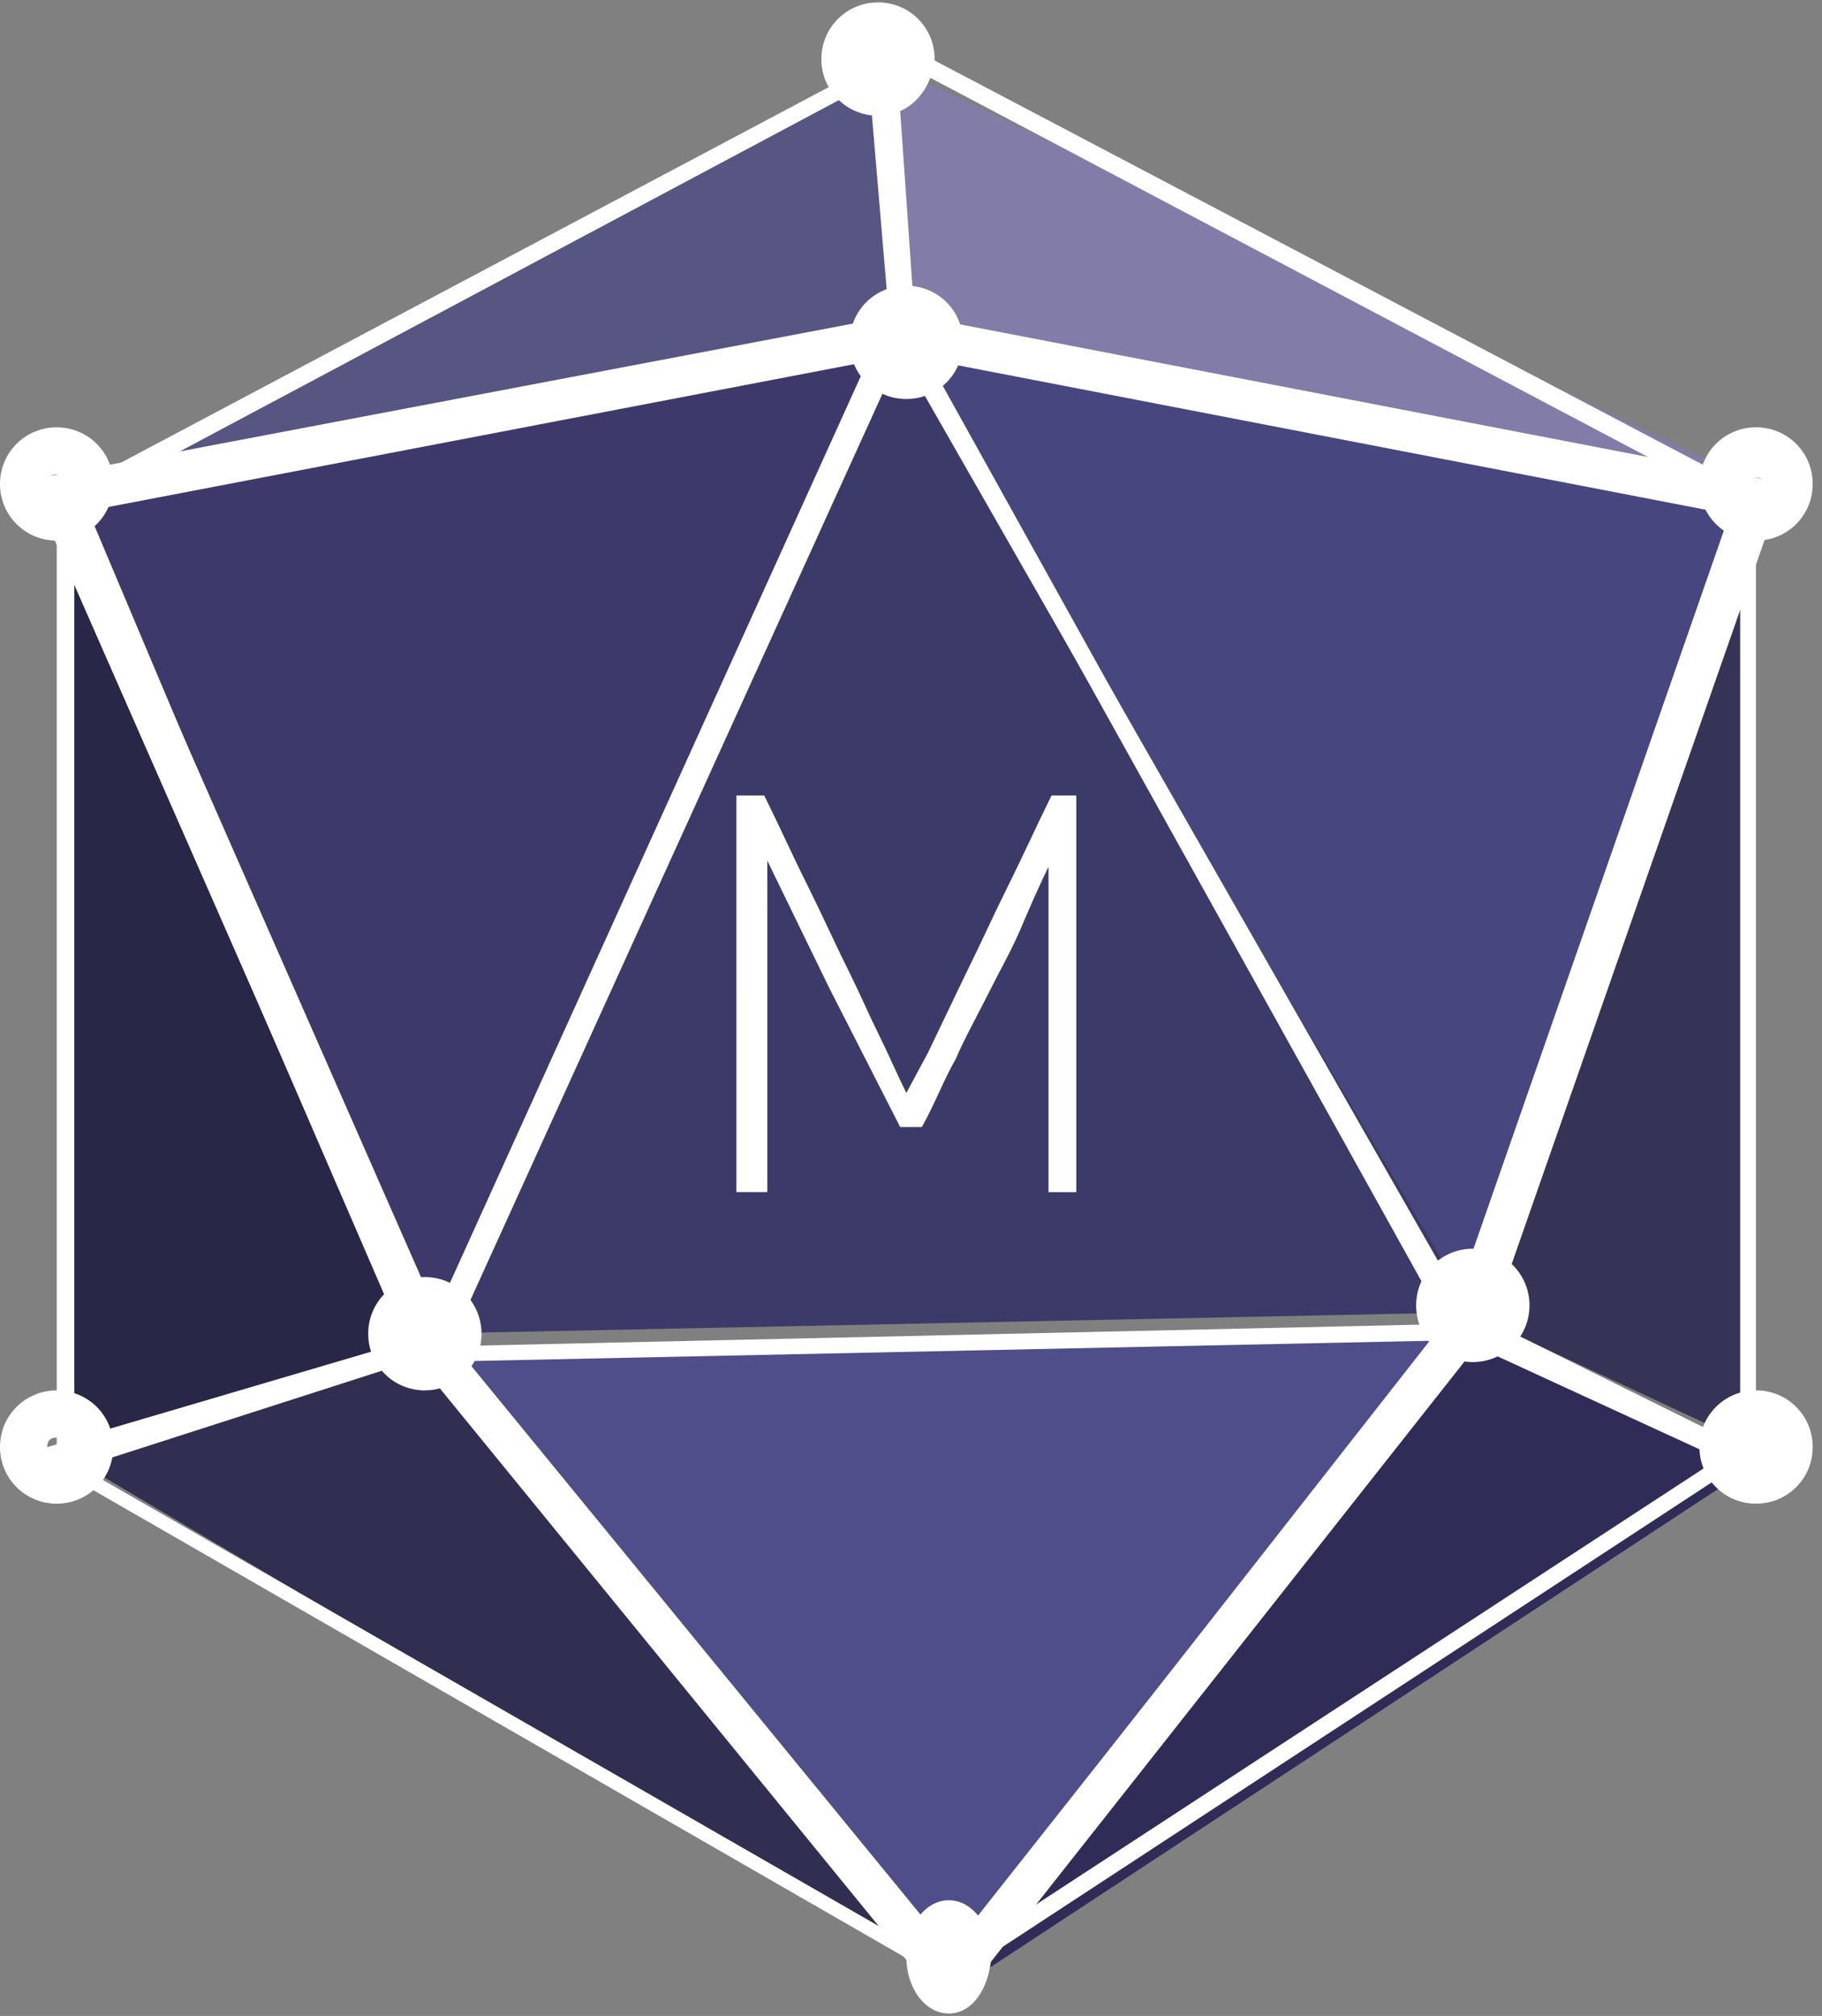 <svg width="47" height="52" fill="none" xmlns="http://www.w3.org/2000/svg"><rect width="100%" height="100%" fill="#808080" stroke="none"/><path d="M1.461 13.214l21.353-11.69.566 7.193-21.919 4.497z" fill="#575582"/><path d="M45.3 12.483L22.65 1.523l.644 6.947L45.3 12.483z" fill="#827CA9"/><path d="M24.842 51.207l13.162-16.805 7.295 3.361-20.457 13.444z" fill="#302C58"/><path d="M24.841 51.207L11.19 34.402l-9.728 2.98 23.38 13.825z" fill="#302F51"/><path d="M45.3 12.483v24.842l-7.307-3.41 7.306-21.432z" fill="#353457"/><path d="M1.461 13.944v23.38l9.498-2.853-9.498-20.527z" fill="#282747"/><path d="M45.299 13.038l-7.333 21.364L23.38 8.83l21.919 4.208z" fill="#47467E"/><path d="M1.461 12.947l9.625 21.455L23.38 8.83 1.461 12.947z" fill="#3D396B"/><path d="M24.517 51.207l13.476-16.805-27.033.56 13.557 16.245z" fill="#4F4E8A"/><path d="M23.3 8.83L10.96 34.402l27.033-.554L23.3 8.83z" fill="#3C3A69"/><path d="M10.96 35.133L23.29 8.1 37.994 34.56l-27.033.572zM23.29 8.998L11.593 34.725l25.69-.572L23.29 8.998z" fill="#fff"/><path d="M1.62 13.214l-.159-.4 21.281-11.29.638 7.526-21.76 4.164zm20.804-11.05L2.896 12.573 22.98 8.73l-.557-6.566z" fill="#fff"/><path d="M45.14 13.214L23.21 8.766 22.65.793 45.3 12.71l-.16.504zM23.61 8.43l20.169 4.028-20.65-10.91.48 6.882zM24.352 51.207l-.241-.325 13.484-17.21 7.704 3.815-20.947 13.72zM37.675 34.24l-12.52 15.912 19.262-12.583-6.742-3.329z" fill="#fff"/><path d="M24.595 51.207L.73 37.472l10.416-3.07.082.081 13.613 16.4-.246.324zM1.715 37.634l22.06 12.684-12.793-15.35-9.267 2.666zM45.3 38.056l-8.038-3.7 7.627-21.873.41.083v25.49zm-7.463-3.947l7.052 3.289V13.799l-7.053 20.31z" fill="#fff"/><path d="M1.461 38.055v-24.03l.38-.08L10.959 35l-9.498 3.054zm.456-23.146v22.584l8.586-2.733L1.917 14.91zM37.695 34.402L22.65 8.1l22.65 4.37-7.604 21.932zM23.458 8.666l14.156 24.765 7.2-20.718-21.356-4.047z" fill="#fff"/><path d="M11.124 35.133L1.461 12.415 23.381 8.1 11.123 35.133zM2.09 12.741l9.034 21.415L22.673 8.67 2.09 12.74zM46.03 12.849c0 .208-.313.365-.73.365-.418 0-.731-.157-.731-.365 0-.209.313-.366.73-.366.313 0 .73.157.73.366z" fill="#fff"/><path d="M45.3 13.944c-.813 0-1.462-.649-1.462-1.46 0-.813.65-1.462 1.461-1.462.812 0 1.461.65 1.461 1.461 0 .812-.649 1.461-1.46 1.461zm0-1.623c-.163 0-.244.081-.244.243 0 .163.08.244.243.244.163 0 .244-.081.244-.244 0-.162-.081-.243-.244-.243zM38.724 34.041c0 .207-.313.362-.73.362-.418 0-.732-.155-.732-.362 0-.206.314-.361.731-.361.313-.052.73.155.73.361z" fill="#fff"/><path d="M37.993 35.133c-.812 0-1.462-.65-1.462-1.462 0-.812.65-1.461 1.462-1.461.811 0 1.461.65 1.461 1.461 0 .812-.65 1.462-1.461 1.462zm0-1.624c-.163 0-.244.081-.244.243 0 .163.081.244.244.244.162 0 .243-.081.243-.244 0-.162-.08-.243-.243-.243zM46.03 37.324c0 .418-.313.731-.73.731a.713.713 0 01-.731-.73c0-.418.313-.731.73-.731.313 0 .73.313.73.73z" fill="#fff"/><path d="M45.3 38.786c-.813 0-1.462-.65-1.462-1.461 0-.812.65-1.462 1.461-1.462.812 0 1.461.65 1.461 1.462 0 .811-.649 1.46-1.46 1.46zm0-1.705c-.163 0-.244.081-.244.244 0 .162.08.243.243.243.163 0 .244-.081.244-.243 0-.163-.081-.244-.244-.244zM24.842 50.484c0 .413-.157.723-.366.723-.208 0-.365-.31-.365-.723s.157-.722.365-.722c.21-.104.366.31.366.722z" fill="#fff"/><path d="M24.476 51.937c-.609 0-1.096-.65-1.096-1.461 0-.812.487-1.461 1.096-1.461.609 0 1.096.65 1.096 1.46-.06.813-.487 1.462-1.096 1.462zm0-1.623c-.122 0-.183.08-.183.243 0 .162.061.244.183.244s.183-.082.183-.244c0-.162-.122-.244-.183-.244zM11.69 34.768c0 .208-.313.365-.73.365-.418 0-.731-.157-.731-.365 0-.21.313-.366.73-.366.313 0 .73.157.73.366z" fill="#fff"/><path d="M10.96 35.864c-.813 0-1.462-.65-1.462-1.461 0-.812.65-1.462 1.461-1.462.812 0 1.462.65 1.462 1.462 0 .812-.65 1.46-1.462 1.46zm0-1.705c-.163 0-.244.081-.244.244 0 .162.081.243.243.243.163 0 .244-.081.244-.243 0-.081-.081-.244-.244-.244zM2.192 12.849c0 .208-.313.365-.73.365-.418 0-.732-.157-.732-.365 0-.209.314-.366.731-.366.418 0 .73.157.73.366z" fill="#fff"/><path d="M1.461 13.944C.65 13.944 0 13.296 0 12.485c0-.813.65-1.462 1.461-1.462.812 0 1.461.65 1.461 1.461 0 .812-.649 1.461-1.46 1.461zm0-1.704c-.162 0-.243.08-.243.243 0 .163.08.244.243.244.163 0 .244-.081.244-.244 0-.162-.081-.243-.244-.243zM24.11 8.465c0 .209-.312.365-.73.365-.417 0-.73-.156-.73-.365s.313-.365.73-.365c.418 0 .73.156.73.365z" fill="#fff"/><path d="M23.38 10.292c-.812 0-1.461-.65-1.461-1.462 0-.811.65-1.46 1.461-1.46.812 0 1.462.649 1.462 1.46 0 .812-.65 1.462-1.462 1.462zm0-1.705c-.162 0-.243.081-.243.243 0 .163.08.244.243.244.163 0 .244-.081.244-.244 0-.08-.163-.243-.244-.243zM23.38 1.532a.71.71 0 01-.73.722.71.71 0 01-.731-.722.71.71 0 01.73-.723c.418-.103.731.31.731.723z" fill="#fff"/><path d="M22.65 2.985c-.812 0-1.462-.65-1.462-1.461 0-.812.65-1.462 1.462-1.462.811 0 1.46.65 1.46 1.462-.08.812-.649 1.461-1.46 1.461zm0-1.705c-.163 0-.244.081-.244.244 0 .081.081.243.244.243.162 0 .243-.08.243-.243 0-.163-.162-.244-.243-.244zM2.192 37.324c0 .418-.157.731-.366.731-.208 0-.365-.313-.365-.73 0-.418.157-.731.365-.731.21 0 .366.313.366.73z" fill="#fff"/><path d="M1.461 38.786C.65 38.786 0 38.136 0 37.324c0-.811.65-1.46 1.461-1.46.812 0 1.461.649 1.461 1.46 0 .812-.649 1.462-1.46 1.462zm0-1.705c-.162 0-.243.081-.243.243 0 .163.08.244.243.244.163 0 .244-.081.244-.243 0-.082-.081-.244-.244-.244zM24.509 51.938L10.645 34.952.73 12.386 23.3 8.1h.08l22.65 4.367-7.658 21.92-.08.08-13.783 17.47zM11.53 34.468L24.51 50.32l12.977-16.419 7.174-20.625L23.3 9.151 2.18 13.195l9.35 21.272z" fill="#fff"/><path d="M27.126 22.199c-.319.639-.558 1.198-.797 1.758s-.558 1.119-.797 1.598c-.319.64-.637 1.199-.877 1.758-.319.56-.558 1.199-.876 1.758h-.558l-1.834-3.596-1.594-3.276v8.55h-.797V20.52h.718c.398.8.717 1.519 1.116 2.318.398.8.717 1.518 1.115 2.317.24.48.479 1.04.718 1.519.239.48.478 1.039.717 1.518l.558-1.039.957-1.997c.398-.8.717-1.519 1.115-2.318.399-.8.718-1.518 1.116-2.318h.638v10.23h-.717v-8.551h.08z" fill="#fff"/></svg>